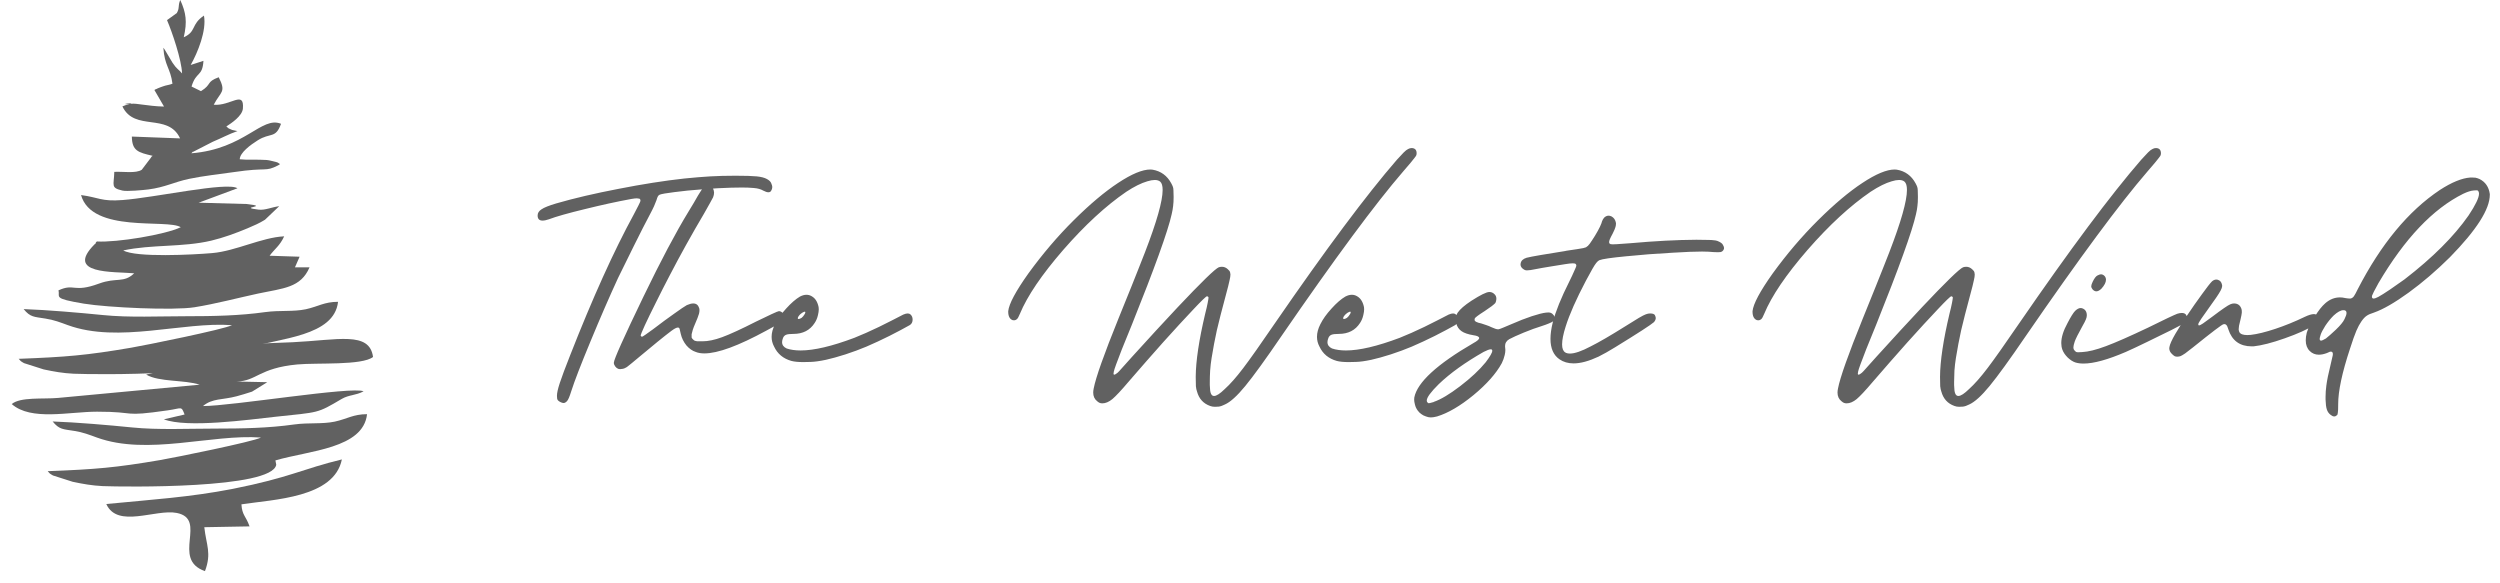 <svg width="163" height="38" viewBox="0 0 163 38" fill="none" xmlns="http://www.w3.org/2000/svg">
<g opacity="0.7">
<path d="M36.537 26.213C36.402 26.149 36.331 26.07 36.324 25.978C36.316 25.885 36.313 25.828 36.313 25.807C36.313 25.629 36.373 25.355 36.494 24.985C36.63 24.572 36.854 23.971 37.167 23.181C38.64 19.422 40.028 16.351 41.331 13.966C41.452 13.746 41.552 13.553 41.63 13.39C41.715 13.219 41.758 13.123 41.758 13.101C41.758 13.009 41.73 12.959 41.673 12.952C41.616 12.938 41.566 12.931 41.523 12.931C41.438 12.931 41.317 12.945 41.16 12.973C40.228 13.144 39.217 13.365 38.128 13.635C37.039 13.899 36.259 14.119 35.79 14.297C35.626 14.354 35.487 14.383 35.373 14.383C35.16 14.383 35.053 14.272 35.053 14.052C35.053 13.888 35.138 13.753 35.309 13.646C35.473 13.532 35.793 13.404 36.27 13.262C37.423 12.927 38.779 12.61 40.338 12.311C41.897 12.005 43.324 11.781 44.619 11.639C45.26 11.575 45.822 11.528 46.306 11.5C46.797 11.472 47.346 11.457 47.951 11.457C48.598 11.457 49.061 11.472 49.339 11.5C49.623 11.528 49.844 11.585 50.001 11.671C50.157 11.756 50.253 11.852 50.289 11.959C50.332 12.059 50.353 12.137 50.353 12.194C50.353 12.279 50.328 12.361 50.278 12.44C50.243 12.504 50.182 12.536 50.097 12.536C50.011 12.536 49.901 12.5 49.766 12.429C49.609 12.336 49.406 12.279 49.157 12.258C48.915 12.237 48.655 12.226 48.378 12.226C48.171 12.226 47.936 12.23 47.673 12.237C47.104 12.251 46.477 12.287 45.794 12.344C45.118 12.393 44.513 12.454 43.979 12.525C43.452 12.589 43.128 12.646 43.007 12.696C42.957 12.717 42.918 12.756 42.89 12.813C42.861 12.863 42.833 12.941 42.804 13.048C42.776 13.134 42.722 13.265 42.644 13.443C42.566 13.614 42.477 13.792 42.377 13.977C42.114 14.468 41.765 15.152 41.331 16.027C40.897 16.895 40.551 17.596 40.295 18.13C39.74 19.333 39.146 20.7 38.512 22.23C37.879 23.754 37.455 24.85 37.242 25.519C37.135 25.868 37.042 26.081 36.964 26.159C36.886 26.238 36.815 26.277 36.751 26.277C36.687 26.277 36.615 26.256 36.537 26.213ZM40.3 24.045C40.222 24.01 40.158 23.956 40.108 23.885C40.051 23.807 40.022 23.729 40.022 23.65C40.022 23.444 40.667 22.006 41.955 19.337C43.087 16.995 44.065 15.148 44.891 13.796C45.005 13.611 45.119 13.422 45.233 13.23C45.354 13.03 45.446 12.87 45.51 12.749C45.66 12.493 45.777 12.322 45.863 12.237C45.948 12.144 46.044 12.098 46.151 12.098C46.322 12.098 46.432 12.155 46.482 12.269C46.532 12.383 46.557 12.479 46.557 12.557C46.557 12.657 46.535 12.76 46.493 12.867C46.471 12.916 46.404 13.041 46.29 13.24C46.183 13.44 46.055 13.667 45.905 13.924C45.101 15.283 44.354 16.628 43.663 17.96C43.35 18.558 43.047 19.152 42.756 19.743C42.464 20.326 42.225 20.817 42.04 21.216C41.862 21.608 41.773 21.828 41.773 21.878V21.889C41.781 21.903 41.791 21.917 41.805 21.931C41.827 21.946 41.848 21.953 41.87 21.953C41.884 21.953 41.959 21.907 42.094 21.814C42.236 21.714 42.4 21.597 42.585 21.462C43.097 21.07 43.556 20.732 43.962 20.447C44.368 20.155 44.642 19.97 44.784 19.892C44.948 19.821 45.087 19.785 45.201 19.785C45.393 19.785 45.521 19.885 45.585 20.084C45.599 20.127 45.606 20.173 45.606 20.223C45.606 20.294 45.596 20.372 45.574 20.458C45.532 20.607 45.446 20.828 45.318 21.12C45.261 21.248 45.211 21.376 45.169 21.504C45.133 21.625 45.108 21.721 45.094 21.793V22.006C45.108 22.049 45.144 22.095 45.201 22.145C45.236 22.18 45.272 22.205 45.307 22.22C45.343 22.234 45.393 22.245 45.457 22.252C45.528 22.252 45.631 22.252 45.767 22.252H45.809C46.172 22.252 46.596 22.163 47.08 21.985C47.585 21.8 48.322 21.462 49.29 20.97C49.696 20.771 50.037 20.607 50.315 20.479C50.593 20.351 50.749 20.287 50.785 20.287C50.87 20.287 50.952 20.326 51.03 20.405C51.109 20.483 51.148 20.565 51.148 20.65C51.148 20.764 51.066 20.885 50.902 21.013C50.739 21.134 50.425 21.316 49.963 21.558C48.148 22.547 46.802 23.042 45.927 23.042C45.706 23.042 45.517 23.01 45.361 22.946C45.14 22.875 44.937 22.732 44.752 22.519C44.574 22.298 44.453 22.052 44.389 21.782C44.375 21.718 44.361 21.657 44.346 21.6C44.332 21.536 44.322 21.49 44.315 21.462C44.3 21.39 44.261 21.355 44.197 21.355C44.112 21.355 43.973 21.426 43.781 21.568C43.56 21.732 43.258 21.971 42.873 22.284C42.489 22.597 42.097 22.921 41.699 23.255C41.514 23.412 41.343 23.554 41.186 23.682C41.03 23.811 40.926 23.892 40.877 23.928C40.777 23.992 40.691 24.031 40.62 24.045C40.542 24.06 40.481 24.067 40.439 24.067C40.389 24.067 40.343 24.06 40.3 24.045ZM51.601 23.533C51.067 23.383 50.69 23.07 50.469 22.593C50.362 22.394 50.309 22.184 50.309 21.963C50.309 21.7 50.384 21.422 50.533 21.131C50.697 20.803 50.939 20.465 51.259 20.116C51.58 19.76 51.879 19.501 52.156 19.337C52.306 19.259 52.448 19.219 52.583 19.219C52.704 19.219 52.818 19.252 52.925 19.316C53.153 19.444 53.302 19.678 53.373 20.02C53.38 20.063 53.384 20.109 53.384 20.159C53.384 20.273 53.366 20.401 53.331 20.543C53.288 20.736 53.217 20.906 53.117 21.056C52.811 21.533 52.348 21.771 51.729 21.771C51.508 21.771 51.352 21.789 51.259 21.825C51.167 21.86 51.099 21.928 51.056 22.027C51.014 22.134 50.992 22.227 50.992 22.305C50.992 22.49 51.092 22.629 51.291 22.721C51.547 22.807 51.85 22.85 52.199 22.85C53.074 22.85 54.242 22.576 55.701 22.027C56.185 21.835 56.722 21.597 57.313 21.312C57.904 21.02 58.431 20.753 58.893 20.511C59.007 20.462 59.103 20.437 59.181 20.437C59.253 20.437 59.313 20.458 59.363 20.501C59.456 20.586 59.502 20.696 59.502 20.832V20.864C59.495 21.013 59.434 21.123 59.32 21.195C58.957 21.401 58.516 21.636 57.996 21.899C57.484 22.156 56.978 22.39 56.48 22.604C56.075 22.775 55.623 22.942 55.124 23.106C54.633 23.262 54.21 23.38 53.854 23.458C53.448 23.544 53.117 23.59 52.861 23.597C52.605 23.604 52.441 23.608 52.37 23.608C52.049 23.608 51.793 23.583 51.601 23.533ZM52.263 20.725C52.298 20.696 52.334 20.661 52.37 20.618C52.405 20.568 52.437 20.522 52.466 20.479C52.494 20.43 52.508 20.39 52.508 20.362C52.508 20.333 52.494 20.319 52.466 20.319C52.452 20.319 52.43 20.326 52.402 20.34C52.331 20.369 52.256 20.419 52.177 20.49C52.071 20.597 52.017 20.682 52.017 20.746V20.768C52.024 20.789 52.042 20.8 52.071 20.8C52.113 20.8 52.177 20.775 52.263 20.725ZM78.901 26.469C78.459 26.312 78.174 25.999 78.046 25.529C78.011 25.437 77.986 25.32 77.972 25.177C77.965 25.028 77.961 24.825 77.961 24.569C77.968 23.537 78.174 22.163 78.58 20.447C78.651 20.17 78.705 19.938 78.74 19.753C78.776 19.568 78.794 19.454 78.794 19.412V19.39C78.787 19.369 78.772 19.351 78.751 19.337C78.73 19.323 78.712 19.316 78.698 19.316C78.641 19.316 78.342 19.604 77.801 20.18C77.26 20.75 76.609 21.458 75.847 22.305C75.092 23.152 74.334 24.017 73.573 24.9C73.103 25.455 72.754 25.828 72.526 26.021C72.299 26.206 72.082 26.298 71.875 26.298C71.804 26.298 71.743 26.288 71.694 26.266C71.644 26.245 71.59 26.209 71.534 26.159C71.363 26.024 71.277 25.836 71.277 25.594C71.277 25.515 71.288 25.426 71.309 25.327C71.445 24.615 71.982 23.099 72.921 20.778C73.292 19.867 73.576 19.163 73.776 18.664C73.975 18.166 74.135 17.764 74.256 17.458C74.384 17.145 74.516 16.81 74.651 16.454C75.42 14.461 75.804 13.105 75.804 12.386C75.804 12.116 75.751 11.934 75.644 11.842C75.559 11.771 75.441 11.735 75.292 11.735C75.156 11.735 74.996 11.763 74.811 11.82C74.413 11.934 73.954 12.162 73.434 12.504C72.103 13.415 70.733 14.678 69.323 16.294C67.921 17.91 66.978 19.301 66.494 20.469C66.423 20.647 66.359 20.761 66.302 20.81C66.245 20.86 66.184 20.885 66.12 20.885C66.092 20.885 66.06 20.881 66.024 20.874C65.832 20.803 65.736 20.618 65.736 20.319V20.287C65.786 19.81 66.224 18.992 67.049 17.831C67.975 16.557 68.96 15.401 70.007 14.361C71.06 13.315 72.025 12.504 72.9 11.927C73.783 11.343 74.484 11.052 75.004 11.052C75.053 11.052 75.1 11.055 75.142 11.062C75.69 11.155 76.1 11.454 76.37 11.959C76.42 12.052 76.456 12.13 76.477 12.194C76.498 12.258 76.509 12.336 76.509 12.429C76.516 12.521 76.52 12.66 76.52 12.845C76.52 13.08 76.509 13.276 76.488 13.432C76.473 13.582 76.441 13.764 76.391 13.977C76.15 15.066 75.285 17.465 73.797 21.173C73.534 21.821 73.317 22.355 73.146 22.775C72.982 23.195 72.857 23.522 72.772 23.757C72.687 23.992 72.637 24.145 72.623 24.216C72.608 24.287 72.601 24.337 72.601 24.366C72.601 24.394 72.608 24.412 72.623 24.419C72.63 24.426 72.637 24.43 72.644 24.43C72.672 24.43 72.708 24.416 72.751 24.387C72.786 24.366 72.825 24.337 72.868 24.302C72.911 24.266 72.946 24.23 72.975 24.195C73.067 24.088 73.349 23.775 73.818 23.255C74.295 22.729 74.815 22.159 75.377 21.547C75.947 20.928 76.413 20.426 76.776 20.042C78.328 18.397 79.224 17.525 79.466 17.426C79.538 17.404 79.605 17.394 79.669 17.394C79.812 17.394 79.94 17.447 80.054 17.554C80.139 17.625 80.189 17.693 80.203 17.757C80.217 17.814 80.225 17.86 80.225 17.895C80.225 17.988 80.207 18.109 80.171 18.259C80.128 18.472 80.046 18.799 79.925 19.241C79.669 20.188 79.474 20.953 79.338 21.536C79.21 22.12 79.096 22.721 78.997 23.341C78.954 23.604 78.922 23.878 78.901 24.163C78.886 24.441 78.879 24.686 78.879 24.9V25.102C78.886 25.373 78.908 25.551 78.943 25.636C78.986 25.757 79.057 25.818 79.157 25.818C79.313 25.818 79.545 25.668 79.851 25.369C80.207 25.049 80.609 24.593 81.057 24.003C81.506 23.412 82.2 22.43 83.139 21.056C86.442 16.258 89.086 12.714 91.072 10.422C91.264 10.208 91.414 10.048 91.521 9.941C91.635 9.827 91.731 9.753 91.809 9.717C91.887 9.674 91.966 9.653 92.044 9.653C92.257 9.66 92.364 9.774 92.364 9.995C92.364 10.037 92.357 10.08 92.343 10.123C92.329 10.158 92.293 10.212 92.236 10.283C92.186 10.354 92.101 10.461 91.98 10.603C91.859 10.745 91.692 10.941 91.478 11.19C89.67 13.283 87.033 16.849 83.566 21.889C82.513 23.433 81.719 24.529 81.185 25.177C80.659 25.818 80.217 26.216 79.862 26.373C79.712 26.451 79.577 26.497 79.456 26.512C79.342 26.519 79.26 26.523 79.21 26.523C79.096 26.523 78.993 26.505 78.901 26.469ZM87.159 23.533C86.625 23.383 86.247 23.07 86.027 22.593C85.92 22.394 85.867 22.184 85.867 21.963C85.867 21.7 85.941 21.422 86.091 21.131C86.254 20.803 86.497 20.465 86.817 20.116C87.137 19.76 87.436 19.501 87.714 19.337C87.863 19.259 88.006 19.219 88.141 19.219C88.262 19.219 88.376 19.252 88.483 19.316C88.71 19.444 88.86 19.678 88.931 20.02C88.938 20.063 88.942 20.109 88.942 20.159C88.942 20.273 88.924 20.401 88.888 20.543C88.846 20.736 88.774 20.906 88.675 21.056C88.369 21.533 87.906 21.771 87.287 21.771C87.066 21.771 86.909 21.789 86.817 21.825C86.724 21.86 86.657 21.928 86.614 22.027C86.571 22.134 86.55 22.227 86.55 22.305C86.55 22.49 86.65 22.629 86.849 22.721C87.105 22.807 87.408 22.85 87.756 22.85C88.632 22.85 89.799 22.576 91.258 22.027C91.743 21.835 92.28 21.597 92.871 21.312C93.462 21.02 93.988 20.753 94.451 20.511C94.565 20.462 94.661 20.437 94.739 20.437C94.81 20.437 94.871 20.458 94.921 20.501C95.013 20.586 95.059 20.696 95.059 20.832V20.864C95.052 21.013 94.992 21.123 94.878 21.195C94.515 21.401 94.074 21.636 93.554 21.899C93.041 22.156 92.536 22.39 92.038 22.604C91.632 22.775 91.18 22.942 90.682 23.106C90.191 23.262 89.767 23.38 89.411 23.458C89.006 23.544 88.675 23.59 88.418 23.597C88.162 23.604 87.998 23.608 87.927 23.608C87.607 23.608 87.351 23.583 87.159 23.533ZM87.82 20.725C87.856 20.696 87.892 20.661 87.927 20.618C87.963 20.568 87.995 20.522 88.023 20.479C88.052 20.43 88.066 20.39 88.066 20.362C88.066 20.333 88.052 20.319 88.023 20.319C88.009 20.319 87.988 20.326 87.959 20.34C87.888 20.369 87.813 20.419 87.735 20.49C87.628 20.597 87.575 20.682 87.575 20.746V20.768C87.582 20.789 87.6 20.8 87.628 20.8C87.671 20.8 87.735 20.775 87.82 20.725ZM92.972 27.152C92.843 27.11 92.74 27.056 92.662 26.992C92.576 26.935 92.498 26.857 92.427 26.757C92.341 26.636 92.285 26.512 92.256 26.384C92.221 26.256 92.203 26.145 92.203 26.053C92.203 26.003 92.206 25.957 92.213 25.914C92.406 24.932 93.69 23.75 96.068 22.369C96.317 22.234 96.442 22.124 96.442 22.038C96.442 21.953 96.317 21.892 96.068 21.857C95.719 21.8 95.459 21.711 95.288 21.59C95.118 21.469 95.004 21.301 94.947 21.088C94.918 20.995 94.904 20.906 94.904 20.821C94.904 20.672 94.95 20.526 95.043 20.383C95.192 20.163 95.488 19.906 95.929 19.614C96.527 19.23 96.918 19.038 97.103 19.038C97.232 19.038 97.338 19.081 97.424 19.166C97.516 19.244 97.563 19.344 97.563 19.465C97.563 19.522 97.555 19.579 97.541 19.636C97.527 19.693 97.509 19.735 97.488 19.764C97.459 19.799 97.381 19.867 97.253 19.967C97.125 20.059 96.972 20.166 96.794 20.287C96.381 20.55 96.168 20.711 96.153 20.768C96.146 20.817 96.142 20.846 96.142 20.853C96.142 20.953 96.288 21.031 96.58 21.088C96.666 21.116 96.772 21.152 96.901 21.195C97.029 21.237 97.143 21.284 97.242 21.334C97.442 21.426 97.588 21.472 97.68 21.472C97.701 21.472 97.719 21.469 97.733 21.462C97.776 21.454 97.872 21.419 98.022 21.355C98.178 21.291 98.356 21.216 98.555 21.131C99.025 20.924 99.463 20.753 99.869 20.618C100.282 20.483 100.591 20.405 100.798 20.383C100.862 20.376 100.915 20.372 100.958 20.372C101.001 20.372 101.036 20.376 101.065 20.383C101.122 20.398 101.175 20.426 101.225 20.469C101.303 20.54 101.342 20.6 101.342 20.65C101.349 20.7 101.353 20.728 101.353 20.736C101.353 20.821 101.317 20.896 101.246 20.96C101.211 20.988 101.125 21.031 100.99 21.088C100.855 21.145 100.698 21.202 100.52 21.259C100.171 21.366 99.78 21.508 99.346 21.686C98.918 21.864 98.605 22.006 98.406 22.113C98.221 22.22 98.129 22.373 98.129 22.572C98.129 22.608 98.132 22.647 98.139 22.689C98.146 22.732 98.15 22.775 98.15 22.818C98.15 22.917 98.136 23.027 98.107 23.148C98.064 23.334 98 23.512 97.915 23.682C97.545 24.359 96.929 25.053 96.068 25.764C95.207 26.469 94.416 26.932 93.698 27.152C93.534 27.195 93.399 27.216 93.292 27.216C93.185 27.216 93.078 27.195 92.972 27.152ZM93.484 26.202C93.939 26.046 94.513 25.704 95.203 25.177C95.9 24.643 96.456 24.124 96.869 23.618C97.153 23.241 97.296 22.992 97.296 22.871C97.296 22.807 97.264 22.775 97.2 22.775C97.107 22.775 96.95 22.832 96.73 22.946C95.52 23.636 94.545 24.337 93.804 25.049C93.285 25.561 93.025 25.917 93.025 26.117C93.025 26.174 93.043 26.216 93.078 26.245C93.1 26.266 93.117 26.28 93.132 26.288C93.146 26.288 93.157 26.288 93.164 26.288C93.185 26.288 93.21 26.284 93.238 26.277C93.288 26.27 93.367 26.248 93.473 26.213C93.48 26.213 93.484 26.209 93.484 26.202ZM101.24 21.024C101.425 20.305 101.785 19.415 102.319 18.355C102.447 18.098 102.553 17.871 102.639 17.671C102.731 17.472 102.778 17.358 102.778 17.33C102.778 17.28 102.763 17.241 102.735 17.212C102.706 17.184 102.642 17.169 102.543 17.169C102.436 17.169 102.272 17.187 102.052 17.223C101.838 17.251 101.55 17.298 101.187 17.362C100.817 17.419 100.354 17.5 99.799 17.607C99.692 17.621 99.61 17.629 99.553 17.629C99.489 17.629 99.432 17.614 99.382 17.586C99.219 17.493 99.137 17.379 99.137 17.244C99.137 17.223 99.14 17.198 99.147 17.169C99.176 16.999 99.304 16.878 99.532 16.806C99.695 16.764 100.009 16.703 100.471 16.625C100.934 16.547 101.457 16.461 102.041 16.369C102.077 16.362 102.109 16.355 102.137 16.347C102.443 16.305 102.682 16.269 102.852 16.241C103.023 16.212 103.148 16.191 103.226 16.177C103.311 16.155 103.372 16.137 103.408 16.123C103.443 16.102 103.475 16.077 103.504 16.048C103.511 16.041 103.518 16.038 103.525 16.038C103.596 15.974 103.692 15.845 103.813 15.653C103.941 15.461 104.062 15.262 104.176 15.055C104.29 14.849 104.368 14.685 104.411 14.564C104.433 14.479 104.461 14.401 104.497 14.329C104.539 14.258 104.578 14.205 104.614 14.169C104.699 14.098 104.788 14.062 104.881 14.062C104.938 14.062 104.998 14.077 105.062 14.105C105.226 14.191 105.326 14.336 105.361 14.543V14.586C105.361 14.657 105.351 14.728 105.329 14.799C105.308 14.885 105.248 15.027 105.148 15.226C105.055 15.397 104.991 15.525 104.956 15.611C104.927 15.689 104.913 15.749 104.913 15.792C104.913 15.806 104.917 15.821 104.924 15.835C104.931 15.877 104.963 15.906 105.02 15.92C105.041 15.927 105.084 15.931 105.148 15.931C105.219 15.931 105.312 15.927 105.426 15.92C105.66 15.906 105.959 15.885 106.322 15.856C107.91 15.714 109.337 15.639 110.604 15.632C110.924 15.632 111.17 15.636 111.341 15.643C111.518 15.643 111.65 15.65 111.736 15.664C111.828 15.671 111.906 15.685 111.97 15.707C112.17 15.785 112.291 15.87 112.333 15.963C112.383 16.048 112.408 16.116 112.408 16.166C112.408 16.237 112.376 16.305 112.312 16.369C112.277 16.397 112.237 16.419 112.195 16.433C112.159 16.44 112.109 16.443 112.045 16.443H111.938C111.817 16.443 111.632 16.433 111.383 16.411C111.269 16.404 111.134 16.401 110.978 16.401C110.515 16.401 109.881 16.426 109.077 16.476C108.016 16.532 106.999 16.611 106.023 16.71C105.048 16.803 104.465 16.888 104.272 16.967C104.215 16.995 104.151 17.052 104.08 17.137C104.016 17.216 103.931 17.347 103.824 17.532C103.717 17.718 103.575 17.977 103.397 18.312C102.771 19.501 102.333 20.49 102.084 21.28C101.927 21.771 101.849 22.163 101.849 22.454C101.849 22.718 101.916 22.892 102.052 22.978C102.13 23.027 102.233 23.052 102.361 23.052C102.674 23.052 103.126 22.896 103.717 22.583C104.258 22.312 105.006 21.878 105.959 21.28C106.351 21.031 106.65 20.846 106.856 20.725C107.063 20.604 107.216 20.526 107.315 20.49C107.415 20.454 107.504 20.437 107.582 20.437C107.76 20.437 107.867 20.476 107.903 20.554C107.938 20.632 107.956 20.693 107.956 20.736C107.956 20.821 107.917 20.91 107.838 21.003C107.639 21.18 106.792 21.729 105.297 22.647C104.906 22.889 104.546 23.092 104.219 23.255C103.593 23.547 103.052 23.693 102.596 23.693C102.24 23.693 101.934 23.604 101.678 23.426C101.286 23.156 101.091 22.711 101.091 22.091C101.091 21.778 101.14 21.422 101.24 21.024ZM127.429 26.469C126.988 26.312 126.703 25.999 126.575 25.529C126.54 25.437 126.515 25.32 126.501 25.177C126.493 25.028 126.49 24.825 126.49 24.569C126.497 23.537 126.703 22.163 127.109 20.447C127.18 20.17 127.234 19.938 127.269 19.753C127.305 19.568 127.323 19.454 127.323 19.412V19.39C127.316 19.369 127.301 19.351 127.28 19.337C127.259 19.323 127.241 19.316 127.227 19.316C127.17 19.316 126.871 19.604 126.33 20.18C125.789 20.75 125.137 21.458 124.376 22.305C123.621 23.152 122.863 24.017 122.102 24.9C121.632 25.455 121.283 25.828 121.055 26.021C120.827 26.206 120.61 26.298 120.404 26.298C120.333 26.298 120.272 26.288 120.222 26.266C120.173 26.245 120.119 26.209 120.062 26.159C119.891 26.024 119.806 25.836 119.806 25.594C119.806 25.515 119.817 25.426 119.838 25.327C119.973 24.615 120.511 23.099 121.45 20.778C121.82 19.867 122.105 19.163 122.304 18.664C122.504 18.166 122.664 17.764 122.785 17.458C122.913 17.145 123.045 16.81 123.18 16.454C123.949 14.461 124.333 13.105 124.333 12.386C124.333 12.116 124.28 11.934 124.173 11.842C124.088 11.771 123.97 11.735 123.821 11.735C123.685 11.735 123.525 11.763 123.34 11.82C122.942 11.934 122.482 12.162 121.963 12.504C120.632 13.415 119.262 14.678 117.852 16.294C116.45 17.91 115.507 19.301 115.023 20.469C114.952 20.647 114.888 20.761 114.831 20.81C114.774 20.86 114.713 20.885 114.649 20.885C114.621 20.885 114.589 20.881 114.553 20.874C114.361 20.803 114.265 20.618 114.265 20.319V20.287C114.315 19.81 114.752 18.992 115.578 17.831C116.503 16.557 117.489 15.401 118.536 14.361C119.589 13.315 120.553 12.504 121.429 11.927C122.312 11.343 123.013 11.052 123.532 11.052C123.582 11.052 123.628 11.055 123.671 11.062C124.219 11.155 124.628 11.454 124.899 11.959C124.949 12.052 124.984 12.13 125.006 12.194C125.027 12.258 125.038 12.336 125.038 12.429C125.045 12.521 125.048 12.66 125.048 12.845C125.048 13.08 125.038 13.276 125.016 13.432C125.002 13.582 124.97 13.764 124.92 13.977C124.678 15.066 123.813 17.465 122.326 21.173C122.062 21.821 121.845 22.355 121.675 22.775C121.511 23.195 121.386 23.522 121.301 23.757C121.215 23.992 121.166 24.145 121.151 24.216C121.137 24.287 121.13 24.337 121.13 24.366C121.13 24.394 121.137 24.412 121.151 24.419C121.158 24.426 121.166 24.43 121.173 24.43C121.201 24.43 121.237 24.416 121.279 24.387C121.315 24.366 121.354 24.337 121.397 24.302C121.44 24.266 121.475 24.23 121.504 24.195C121.596 24.088 121.877 23.775 122.347 23.255C122.824 22.729 123.344 22.159 123.906 21.547C124.475 20.928 124.942 20.426 125.305 20.042C126.856 18.397 127.753 17.525 127.995 17.426C128.066 17.404 128.134 17.394 128.198 17.394C128.341 17.394 128.469 17.447 128.583 17.554C128.668 17.625 128.718 17.693 128.732 17.757C128.746 17.814 128.753 17.86 128.753 17.895C128.753 17.988 128.736 18.109 128.7 18.259C128.657 18.472 128.575 18.799 128.454 19.241C128.198 20.188 128.002 20.953 127.867 21.536C127.739 22.12 127.625 22.721 127.525 23.341C127.483 23.604 127.451 23.878 127.429 24.163C127.415 24.441 127.408 24.686 127.408 24.9V25.102C127.415 25.373 127.437 25.551 127.472 25.636C127.515 25.757 127.586 25.818 127.686 25.818C127.842 25.818 128.074 25.668 128.38 25.369C128.736 25.049 129.138 24.593 129.586 24.003C130.035 23.412 130.729 22.43 131.668 21.056C134.971 16.258 137.615 12.714 139.601 10.422C139.793 10.208 139.943 10.048 140.05 9.941C140.163 9.827 140.26 9.753 140.338 9.717C140.416 9.674 140.494 9.653 140.573 9.653C140.786 9.66 140.893 9.774 140.893 9.995C140.893 10.037 140.886 10.08 140.872 10.123C140.857 10.158 140.822 10.212 140.765 10.283C140.715 10.354 140.63 10.461 140.509 10.603C140.388 10.745 140.22 10.941 140.007 11.19C138.199 13.283 135.562 16.849 132.095 21.889C131.042 23.433 130.248 24.529 129.714 25.177C129.188 25.818 128.746 26.216 128.39 26.373C128.241 26.451 128.106 26.497 127.985 26.512C127.871 26.519 127.789 26.523 127.739 26.523C127.625 26.523 127.522 26.505 127.429 26.469ZM136.435 18.867C136.378 18.796 136.349 18.728 136.349 18.664C136.349 18.6 136.381 18.5 136.445 18.365C136.552 18.145 136.655 18.009 136.755 17.96C136.855 17.91 136.929 17.885 136.979 17.885C137.065 17.885 137.143 17.92 137.214 17.992C137.278 18.063 137.31 18.145 137.31 18.237C137.31 18.408 137.211 18.604 137.011 18.824C136.89 18.938 136.78 18.995 136.68 18.995C136.595 18.995 136.513 18.953 136.435 18.867ZM135.303 23.629C135.139 23.572 134.976 23.465 134.812 23.309C134.648 23.145 134.534 22.978 134.47 22.807C134.42 22.672 134.395 22.526 134.395 22.369C134.395 21.992 134.531 21.558 134.801 21.067C135.015 20.654 135.182 20.387 135.303 20.266C135.431 20.145 135.549 20.084 135.655 20.084C135.691 20.084 135.73 20.091 135.773 20.106C135.965 20.177 136.061 20.33 136.061 20.565C136.061 20.643 136.04 20.732 135.997 20.832C135.961 20.924 135.89 21.063 135.783 21.248C135.499 21.761 135.328 22.102 135.271 22.273C135.214 22.444 135.186 22.568 135.186 22.647C135.186 22.746 135.218 22.821 135.282 22.871C135.31 22.907 135.339 22.931 135.367 22.946C135.396 22.96 135.438 22.967 135.495 22.967C135.552 22.967 135.638 22.963 135.751 22.956C136.157 22.935 136.673 22.807 137.3 22.572C137.933 22.337 138.848 21.935 140.044 21.366C140.52 21.131 140.937 20.928 141.293 20.757C141.656 20.586 141.876 20.486 141.955 20.458C142.069 20.422 142.168 20.405 142.254 20.405C142.474 20.405 142.585 20.518 142.585 20.746C142.585 20.817 142.574 20.874 142.553 20.917C142.531 20.96 142.492 21.006 142.435 21.056C142.35 21.113 142.065 21.266 141.581 21.515C141.097 21.757 140.567 22.017 139.99 22.294C139.421 22.572 138.958 22.789 138.602 22.946C137.428 23.451 136.51 23.704 135.848 23.704C135.641 23.704 135.46 23.679 135.303 23.629ZM141.628 23.095C141.5 22.981 141.436 22.853 141.436 22.711C141.436 22.682 141.44 22.654 141.447 22.625C141.475 22.447 141.604 22.163 141.831 21.771C142.009 21.465 142.266 21.063 142.6 20.565C142.935 20.067 143.258 19.604 143.572 19.177C143.885 18.742 144.102 18.465 144.223 18.344C144.315 18.266 144.408 18.227 144.501 18.227C144.543 18.227 144.582 18.234 144.618 18.248C144.753 18.291 144.839 18.394 144.874 18.558C144.881 18.579 144.885 18.6 144.885 18.622C144.885 18.671 144.874 18.728 144.853 18.792C144.824 18.878 144.76 18.999 144.661 19.155C144.568 19.305 144.426 19.511 144.234 19.775C143.885 20.259 143.646 20.597 143.518 20.789C143.39 20.981 143.326 21.099 143.326 21.141C143.326 21.191 143.344 21.216 143.379 21.216C143.422 21.216 143.508 21.173 143.636 21.088C143.764 20.995 143.96 20.853 144.223 20.661C144.572 20.398 144.835 20.205 145.013 20.084C145.198 19.956 145.333 19.874 145.419 19.839C145.504 19.803 145.582 19.785 145.654 19.785C145.903 19.785 146.067 19.906 146.145 20.148C146.159 20.198 146.166 20.255 146.166 20.319V20.383C146.159 20.476 146.131 20.625 146.081 20.832C146.038 21.017 146.006 21.152 145.985 21.237C145.97 21.323 145.963 21.394 145.963 21.451V21.494C145.97 21.551 145.985 21.604 146.006 21.654C146.077 21.782 146.248 21.846 146.518 21.846C146.583 21.846 146.657 21.842 146.743 21.835C147.177 21.785 147.714 21.654 148.355 21.44C148.996 21.227 149.633 20.967 150.266 20.661C150.522 20.54 150.722 20.479 150.864 20.479C150.914 20.479 150.957 20.486 150.992 20.501C151.113 20.55 151.174 20.632 151.174 20.746V20.8C151.159 20.942 151.07 21.07 150.907 21.184C150.444 21.476 149.796 21.768 148.964 22.059C148.138 22.351 147.458 22.526 146.924 22.583H146.817C146.042 22.583 145.533 22.216 145.291 21.483C145.248 21.334 145.205 21.237 145.163 21.195C145.127 21.152 145.084 21.131 145.034 21.131C145.013 21.131 144.992 21.134 144.97 21.141C144.885 21.148 144.223 21.65 142.984 22.647C142.764 22.818 142.593 22.949 142.472 23.042C142.344 23.127 142.248 23.184 142.184 23.213C142.112 23.241 142.038 23.255 141.959 23.255C141.888 23.255 141.831 23.245 141.789 23.223C141.739 23.195 141.685 23.152 141.628 23.095ZM151.968 27.056C151.847 26.971 151.762 26.853 151.712 26.704C151.662 26.555 151.634 26.337 151.627 26.053V25.86C151.627 25.626 151.645 25.38 151.68 25.124C151.723 24.789 151.812 24.352 151.947 23.811C151.99 23.64 152.022 23.501 152.043 23.394C152.072 23.287 152.089 23.209 152.097 23.159C152.104 23.102 152.104 23.06 152.097 23.031C152.097 23.003 152.086 22.981 152.065 22.967C152.05 22.946 152.036 22.935 152.022 22.935C152.008 22.928 151.993 22.924 151.979 22.924C151.958 22.924 151.933 22.928 151.904 22.935C151.862 22.949 151.798 22.978 151.712 23.02C151.52 23.092 151.346 23.127 151.189 23.127C150.954 23.127 150.755 23.045 150.591 22.882C150.42 22.711 150.335 22.48 150.335 22.188C150.335 22.038 150.356 21.874 150.399 21.697C150.499 21.376 150.673 21.024 150.922 20.64C151.164 20.248 151.392 19.96 151.605 19.775C151.897 19.518 152.218 19.39 152.566 19.39C152.68 19.39 152.794 19.404 152.908 19.433C153.029 19.454 153.125 19.465 153.196 19.465H153.25C153.335 19.451 153.41 19.401 153.474 19.316C153.538 19.223 153.62 19.073 153.719 18.867C155.236 15.92 157.022 13.76 159.079 12.386C159.848 11.888 160.506 11.617 161.055 11.575H161.193C161.279 11.575 161.346 11.578 161.396 11.585C161.474 11.6 161.563 11.628 161.663 11.671C162.047 11.863 162.272 12.19 162.336 12.653V12.696C162.336 13.643 161.467 15.002 159.731 16.774C158.848 17.65 157.951 18.419 157.04 19.081C156.136 19.735 155.382 20.17 154.776 20.383C154.563 20.447 154.403 20.518 154.296 20.597C154.189 20.668 154.075 20.793 153.954 20.97C153.848 21.12 153.741 21.319 153.634 21.568C153.527 21.817 153.388 22.209 153.218 22.743C152.705 24.294 152.449 25.497 152.449 26.352V26.416C152.449 26.651 152.442 26.811 152.428 26.896C152.42 26.989 152.403 27.046 152.374 27.067C152.317 27.124 152.257 27.152 152.193 27.152C152.121 27.152 152.047 27.12 151.968 27.056ZM155.065 19.358C155.236 19.266 155.495 19.102 155.844 18.867C156.2 18.625 156.51 18.408 156.773 18.216C158.602 16.806 159.994 15.418 160.948 14.052C161.403 13.368 161.631 12.895 161.631 12.632C161.631 12.589 161.624 12.55 161.61 12.514C161.595 12.472 161.578 12.443 161.556 12.429C161.542 12.415 161.514 12.408 161.471 12.408C161.428 12.408 161.368 12.411 161.289 12.418C161.104 12.432 160.877 12.504 160.606 12.632C158.627 13.614 156.784 15.557 155.075 18.461C154.947 18.696 154.848 18.881 154.776 19.017C154.712 19.145 154.673 19.23 154.659 19.273C154.652 19.316 154.648 19.344 154.648 19.358C154.648 19.387 154.659 19.412 154.68 19.433C154.702 19.454 154.72 19.465 154.734 19.465C154.755 19.465 154.769 19.465 154.776 19.465C154.805 19.465 154.837 19.458 154.873 19.444C154.915 19.429 154.979 19.401 155.065 19.358ZM151.648 22.07C151.705 22.027 151.794 21.953 151.915 21.846C152.036 21.739 152.161 21.625 152.289 21.504C152.445 21.355 152.566 21.227 152.652 21.12C152.744 21.013 152.815 20.906 152.865 20.8C152.951 20.629 152.993 20.497 152.993 20.405C152.993 20.298 152.94 20.237 152.833 20.223H152.791C152.62 20.223 152.406 20.34 152.15 20.575C151.951 20.775 151.769 20.999 151.605 21.248C151.449 21.497 151.349 21.689 151.306 21.825C151.264 21.96 151.242 22.049 151.242 22.091C151.242 22.17 151.274 22.209 151.338 22.209C151.367 22.209 151.41 22.195 151.467 22.166C151.524 22.138 151.584 22.106 151.648 22.07Z" fill="#1E1E1E"/>
<path fill-rule="evenodd" clip-rule="evenodd" d="M5.281 12.708C5.983 15.236 10.9 14.253 11.786 14.815C10.77 15.301 7.615 15.82 6.318 15.744C6.286 15.777 6.253 15.788 6.242 15.842C6.242 15.896 6.178 15.917 6.167 15.928C4.211 17.895 7.377 17.7 8.749 17.819C8.058 18.478 7.604 18.068 6.458 18.489C4.762 19.116 4.87 18.446 3.811 18.932C3.93 19.386 3.411 19.451 5.464 19.797C7.042 20.056 11.321 20.25 12.672 20.034C14.034 19.818 15.536 19.418 16.843 19.137C18.475 18.792 19.609 18.77 20.182 17.43H19.231L19.534 16.738L17.578 16.674C17.934 16.198 18.237 16.036 18.529 15.409C17.081 15.474 15.363 16.371 13.839 16.501C12.596 16.609 8.868 16.803 8.036 16.328C9.895 15.928 11.905 16.133 13.774 15.69C14.585 15.496 15.373 15.204 16.151 14.88C16.584 14.696 16.908 14.556 17.275 14.329L18.205 13.443C17.707 13.508 17.297 13.713 16.875 13.67C15.395 13.497 17.697 13.486 16.097 13.302L12.953 13.216L15.482 12.276C14.822 11.833 10.057 12.892 7.982 13.043C6.599 13.151 6.448 12.87 5.291 12.719" fill="#1E1E1E"/>
<path fill-rule="evenodd" clip-rule="evenodd" d="M12.521 22.53C12.997 23.006 13.073 23.103 13.71 23.395C13.019 23.968 11.02 24.022 9.528 24.422C10.36 24.919 12.024 24.756 13.019 25.081L3.78 25.945C2.807 26.032 1.327 25.869 0.765 26.345C2.029 27.458 4.504 26.842 6.33 26.842C9.02 26.842 7.853 27.199 10.933 26.756C11.873 26.626 11.808 26.442 12.035 27.026L10.684 27.339C12.176 27.923 16.25 27.361 17.924 27.177C20.842 26.864 20.648 26.972 22.279 26.01C22.766 25.729 23.187 25.794 23.706 25.513C22.96 25.178 15.115 26.475 13.235 26.475C13.851 25.956 14.499 26.086 15.428 25.837C15.731 25.751 16.087 25.653 16.433 25.535L17.427 24.919L15.418 24.875C16.736 24.854 16.866 24 19.383 23.762C20.691 23.643 23.598 23.838 24.322 23.276C24.095 21.579 22.031 22.174 19.07 22.314C16.898 22.412 14.704 22.455 12.511 22.552" fill="#1E1E1E"/>
<path fill-rule="evenodd" clip-rule="evenodd" d="M10.888 1.308C11.223 2.086 11.839 3.901 11.871 4.787C11.634 4.506 11.537 4.528 11.245 4.085L10.737 3.231C10.737 3.231 10.683 3.155 10.65 3.112C10.726 4.29 11.115 4.441 11.245 5.457C11.04 5.543 10.823 5.554 10.629 5.63C10.586 5.641 10.532 5.662 10.478 5.684C10.434 5.706 10.38 5.727 10.337 5.738C10.294 5.749 10.229 5.792 10.197 5.803C10.164 5.814 10.099 5.835 10.067 5.868L10.694 6.948C10.132 6.937 9.7 6.873 9.181 6.808C9.008 6.786 8.759 6.743 8.554 6.765C7.355 6.873 9.235 6.592 8.262 6.829L7.981 6.937C8.77 8.602 10.953 7.326 11.742 9.023L8.597 8.904C8.608 9.833 9.008 9.941 9.948 10.158C9.926 10.201 9.862 10.201 9.851 10.266L9.246 11.065C8.878 11.325 8.003 11.173 7.452 11.206C7.43 12.103 7.193 12.243 7.992 12.427C8.262 12.492 9.354 12.394 9.678 12.351C10.769 12.211 11.353 11.865 12.336 11.66C13.265 11.465 14.314 11.357 15.275 11.217C17.447 10.892 17.264 11.227 18.128 10.784C18.161 10.774 18.215 10.73 18.258 10.698C18.063 10.59 18.225 10.611 17.761 10.503C17.415 10.417 17.372 10.428 17.026 10.417C16.518 10.395 16.183 10.438 15.632 10.384C15.643 9.952 16.334 9.444 16.799 9.153C17.631 8.623 17.966 9.066 18.323 8.072C17.058 7.543 15.967 9.715 12.477 9.995C12.52 9.963 12.574 9.866 12.595 9.898L13.881 9.239C14.432 9.012 14.919 8.742 15.481 8.547C15.416 8.537 15.178 8.483 15.135 8.472C14.778 8.31 15.005 8.439 14.757 8.245C15.092 8.029 15.794 7.564 15.837 7.078C15.935 5.857 15.027 6.927 13.935 6.829C14.389 5.954 14.768 6.03 14.26 5.036C13.417 5.349 13.838 5.489 13.103 5.943L12.488 5.641C12.79 4.636 13.201 5.025 13.265 3.966L12.433 4.236C12.887 3.436 13.482 1.988 13.298 1.016C12.433 1.599 12.822 2.053 11.98 2.431C12.217 1.416 12.131 0.832 11.753 0C11.58 0.411 11.731 0.497 11.526 0.854L10.91 1.297L10.888 1.308Z" fill="#1E1E1E"/>
<path fill-rule="evenodd" clip-rule="evenodd" d="M3.423 27.469C3.866 28.02 4.114 27.977 4.838 28.095C5.411 28.182 5.843 28.355 6.319 28.528C9.625 29.727 13.807 28.29 17.017 28.528C16.509 28.798 11.387 29.835 10.436 29.997C7.529 30.494 6.211 30.602 3.109 30.721C3.271 30.894 3.196 30.851 3.455 31.002L4.741 31.413C5.4 31.553 6.005 31.661 6.697 31.694C8.059 31.748 17.751 31.888 18.011 30.3L17.957 30.019C20.161 29.37 23.684 29.252 23.932 27.004C23.035 27.004 22.625 27.317 21.825 27.49C20.993 27.663 20.15 27.544 19.189 27.674C17.514 27.912 15.785 27.944 14.023 27.944C12.294 27.944 10.306 28.041 8.61 27.869C7.097 27.717 4.979 27.534 3.434 27.48" fill="#1E1E1E"/>
<path fill-rule="evenodd" clip-rule="evenodd" d="M6.935 32.872C7.669 34.471 10.144 33.174 11.527 33.444C13.569 33.855 11.127 36.459 13.364 37.237C13.807 36.059 13.451 35.552 13.321 34.374L16.271 34.32C16.033 33.639 15.785 33.606 15.741 32.883C17.859 32.558 21.782 32.461 22.29 29.954C19.696 30.581 18.918 31.132 15.158 31.878C12.381 32.418 9.831 32.58 6.935 32.861" fill="#1E1E1E"/>
<path fill-rule="evenodd" clip-rule="evenodd" d="M1.532 20.142C1.975 20.693 2.223 20.65 2.947 20.769C3.52 20.855 3.952 21.028 4.428 21.201C7.734 22.401 11.916 20.963 15.126 21.201C14.618 21.471 9.496 22.509 8.545 22.671C5.638 23.168 4.32 23.276 1.218 23.395C1.38 23.568 1.305 23.524 1.564 23.676L2.85 24.086C3.509 24.227 4.114 24.335 4.806 24.367C6.167 24.421 15.86 24.562 16.12 22.973L16.066 22.692C18.27 22.044 21.793 21.925 22.041 19.678C21.144 19.678 20.734 19.991 19.934 20.164C19.102 20.337 18.259 20.218 17.297 20.348C15.623 20.585 13.894 20.618 12.132 20.618C10.403 20.618 8.415 20.715 6.718 20.542C5.206 20.391 3.088 20.207 1.542 20.153" fill="#1E1E1E"/>
</g>
</svg>
